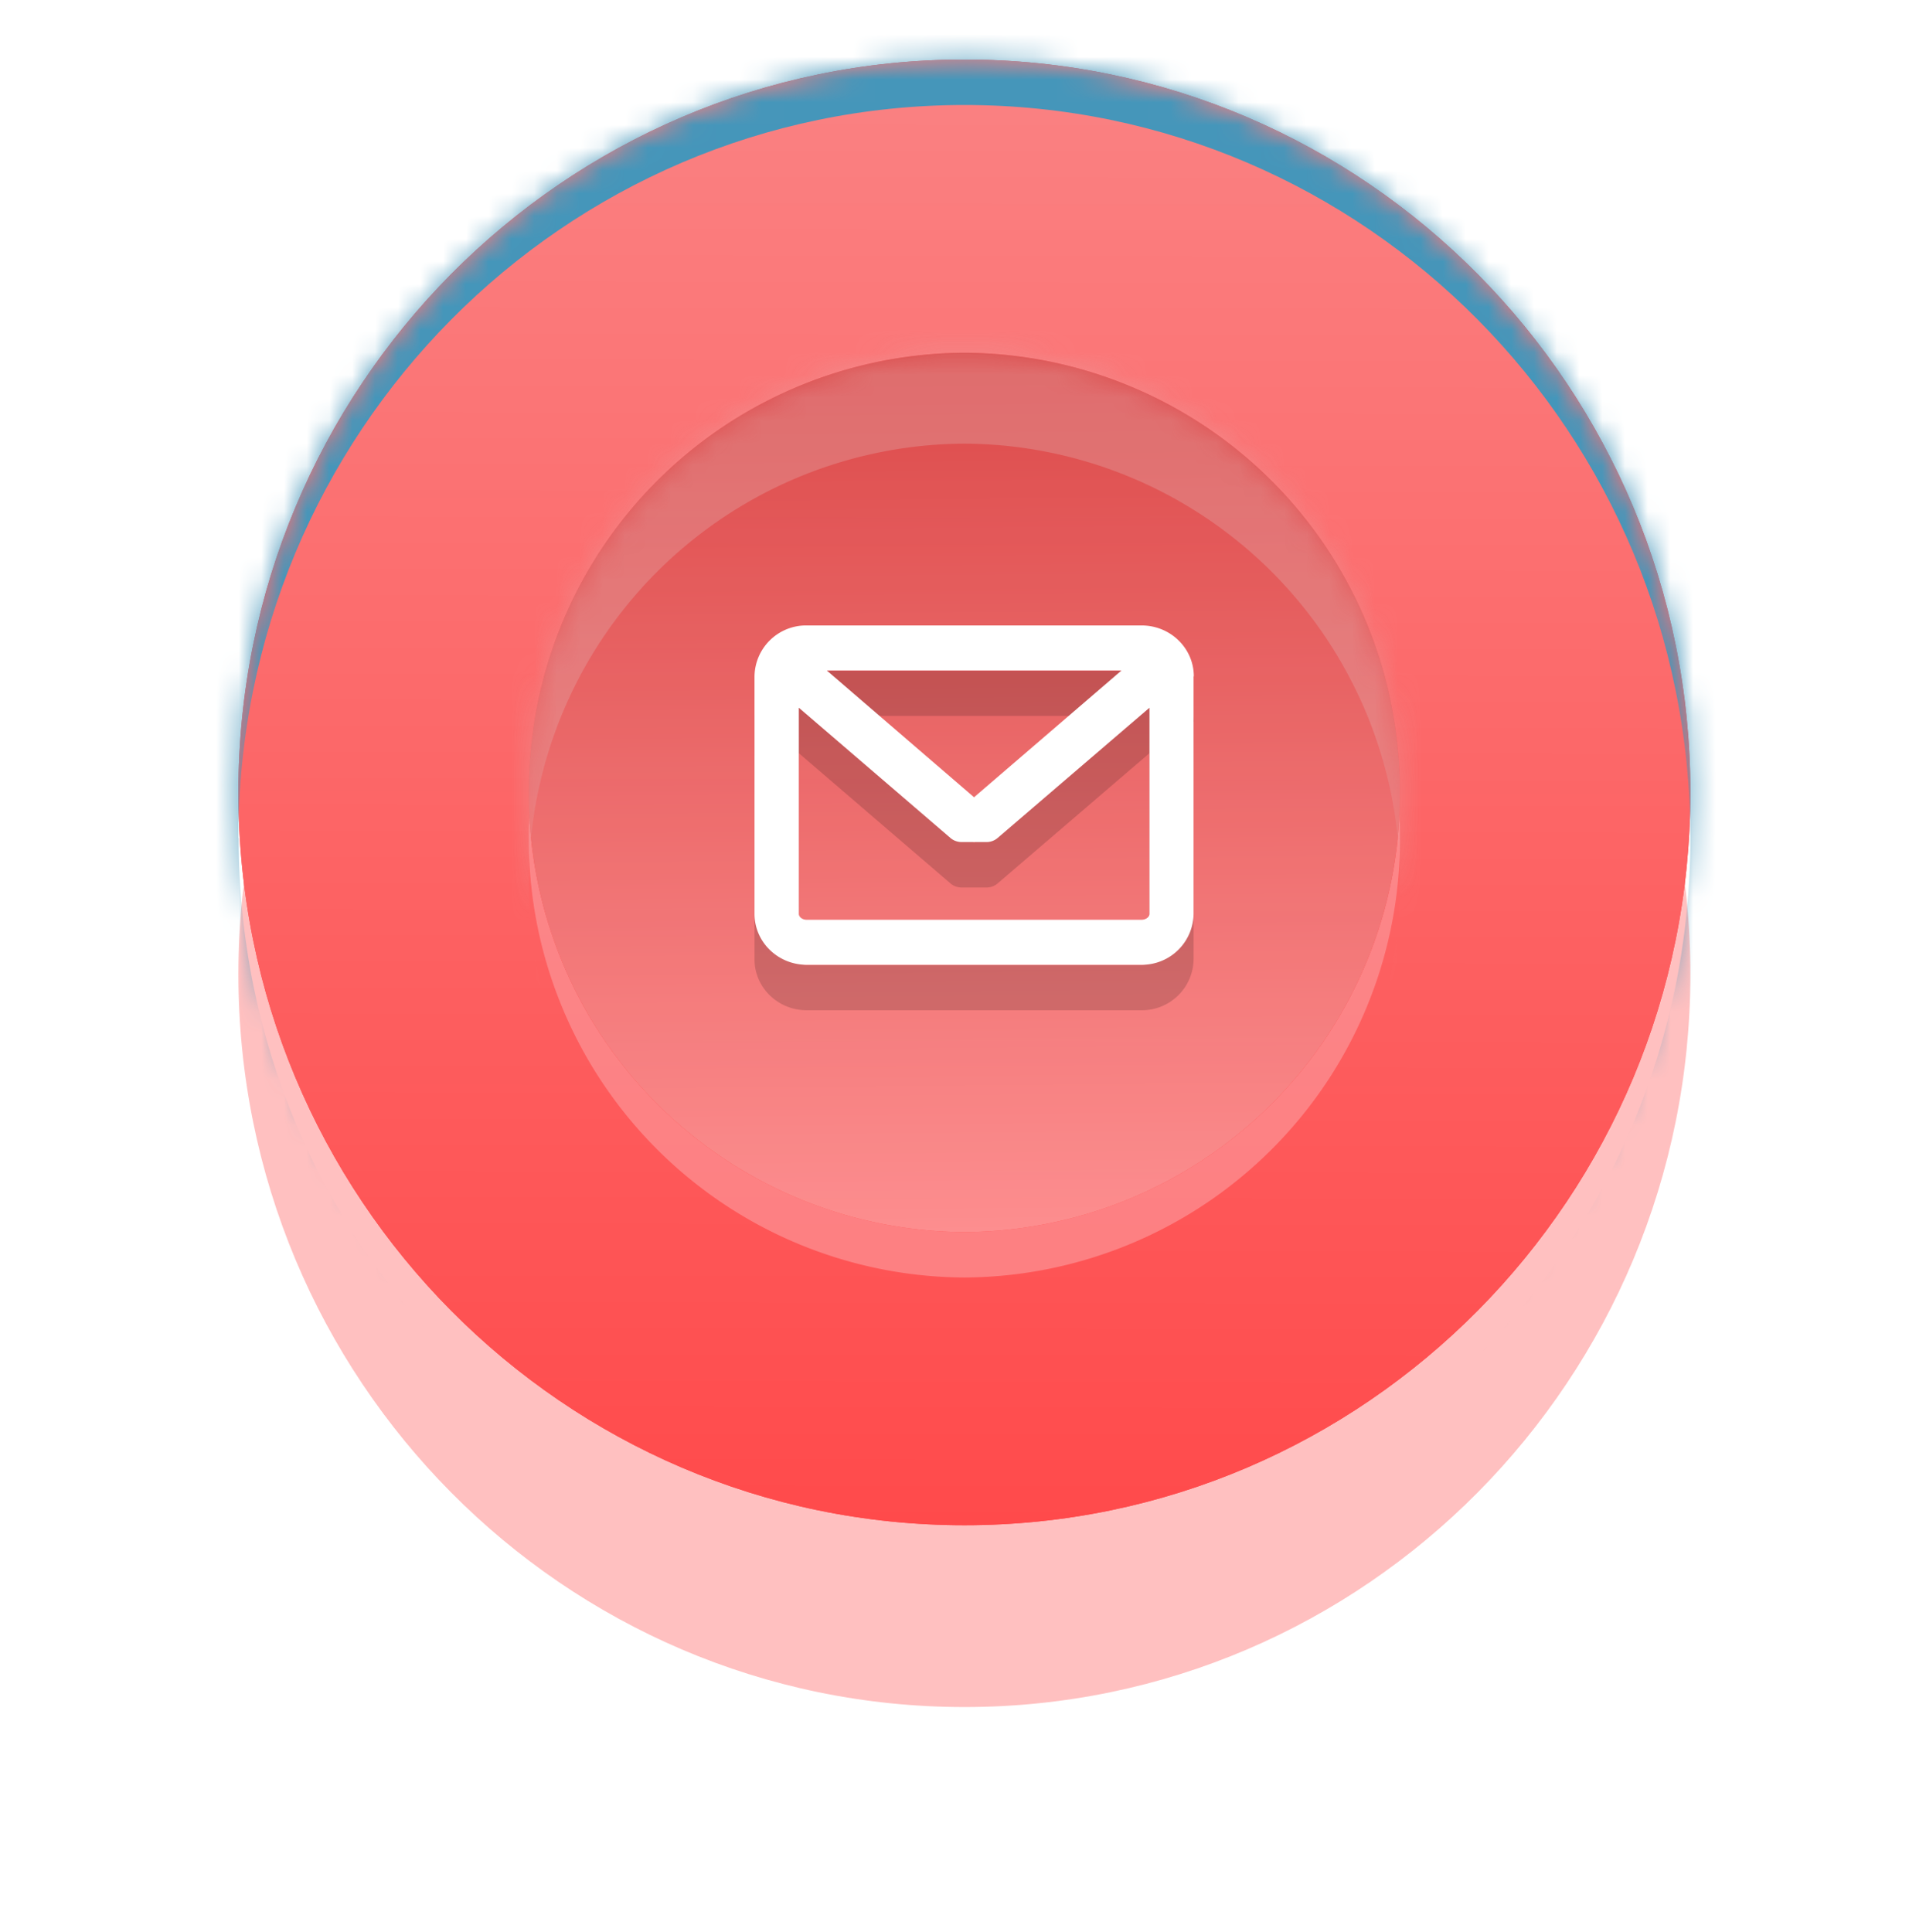 <svg xmlns="http://www.w3.org/2000/svg" xmlns:xlink="http://www.w3.org/1999/xlink" width="84" height="85" viewBox="0 0 84 85"><defs><path id="qsz0a" d="M1176.44 596.62c17.64 0 31.94 14.44 31.94 32.25 0 17.8-14.3 32.24-31.94 32.24s-31.95-14.43-31.95-32.24c0-17.81 14.3-32.25 31.95-32.25z"/><path id="qsz0b" d="M1176.44 609.52a19.26 19.26 0 0 1 19.16 19.35 19.26 19.26 0 0 1-19.16 19.34 19.26 19.26 0 0 1-19.17-19.34 19.26 19.26 0 0 1 19.17-19.35z"/><path id="qsz0c" d="M1186.52 623.76v10.45a2.27 2.27 0 0 1-2.29 2.24h-14.74c-1.26 0-2.29-1-2.29-2.24v-10.45a2.27 2.27 0 0 1 2.3-2.24h14.73c1.27 0 2.3 1 2.3 2.24zm-1.94 10.45v-9.07l-6.67 5.72a.75.75 0 0 1-.48.19h-1.13a.75.75 0 0 1-.49-.19l-6.66-5.72v9.07c0 .14.16.26.34.26h14.74c.19 0 .35-.12.35-.26zm-1.23-10.71h-12.97l6.48 5.58z"/><path id="qsz0g" d="M1141 667v-76h71v76zm3.5-36.13c0 17.8 14.3 32.24 31.94 32.24s31.94-14.43 31.94-32.24c0-17.81-14.3-32.25-31.94-32.25s-31.95 14.44-31.95 32.25z"/><path id="qsz0o" d="M1136 674v-90h81v90zm21.27-41.13a19.26 19.26 0 0 0 19.17 19.34 19.26 19.26 0 0 0 19.16-19.34 19.26 19.26 0 0 0-19.16-19.35 19.26 19.26 0 0 0-19.17 19.35z"/><mask id="qsz0e" width="2" height="2" x="-1" y="-1"><path fill="#fff" d="M1143 595h67v68h-67z"/><use xlink:href="#qsz0a"/></mask><filter id="qsz0d" width="111" height="120" x="1121" y="573" filterUnits="userSpaceOnUse"><feOffset dy="8" in="SourceGraphic" result="FeOffset1975Out"/><feGaussianBlur in="FeOffset1975Out" result="FeGaussianBlur1976Out" stdDeviation="4.8 4.8"/></filter><linearGradient id="qsz0f" x1="1176.38" x2="1176.49" y1="661.11" y2="596.62" gradientUnits="userSpaceOnUse"><stop offset="0" stop-color="#ff4a4b"/><stop offset="1" stop-color="#fa8283"/></linearGradient><filter id="qsz0h" width="200%" height="200%" x="-50%" y="-50%"><feGaussianBlur in="SourceGraphic" result="FeGaussianBlur1997Out" stdDeviation="1 1"/></filter><mask id="qsz0i"><use fill="#fff" xlink:href="#qsz0a"/></mask><mask id="qsz0k" width="2" height="2" x="-1" y="-1"><path fill="#fff" d="M1156 608h41v42h-41z"/><use xlink:href="#qsz0b"/></mask><filter id="qsz0j" width="81" height="82" x="1136" y="588" filterUnits="userSpaceOnUse"><feOffset in="SourceGraphic" result="FeOffset2012Out"/><feGaussianBlur in="FeOffset2012Out" result="FeGaussianBlur2013Out" stdDeviation="4 4"/></filter><mask id="qsz0m" width="2" height="2" x="-1" y="-1"><path fill="#fff" d="M1156 608h41v42h-41z"/><use xlink:href="#qsz0b"/></mask><filter id="qsz0l" width="65" height="68" x="1144" y="596" filterUnits="userSpaceOnUse"><feOffset dy="2" in="SourceGraphic" result="FeOffset2029Out"/><feGaussianBlur in="FeOffset2029Out" result="FeGaussianBlur2030Out" stdDeviation="0.8 0.8"/></filter><linearGradient id="qsz0n" x1="1176.6" x2="1176.27" y1="648.21" y2="609.52" gradientUnits="userSpaceOnUse"><stop offset="0" stop-color="#fc9c9d"/><stop offset="1" stop-color="#d53f3f"/></linearGradient><filter id="qsz0p" width="200%" height="200%" x="-50%" y="-50%"><feGaussianBlur in="SourceGraphic" result="FeGaussianBlur2051Out" stdDeviation="10 10"/></filter><mask id="qsz0q"><use fill="#fff" xlink:href="#qsz0b"/></mask><mask id="qsz0s" width="2" height="2" x="-1" y="-1"><path fill="#fff" d="M1166 620h22v18h-22z"/><use xlink:href="#qsz0c"/></mask><filter id="qsz0r" width="90" height="88" x="1132" y="586" filterUnits="userSpaceOnUse"><feOffset dy="2" in="SourceGraphic" result="FeOffset2066Out"/><feGaussianBlur in="FeOffset2066Out" result="FeGaussianBlur2067Out" stdDeviation="9.6 9.6"/></filter></defs><g><g transform="translate(-1134 -594)"><g filter="url(#qsz0d)"><use fill="none" stroke-opacity=".35" stroke-width="0" mask="url(&quot;#qsz0e&quot;)" xlink:href="#qsz0a"/><use fill="#ff4a4b" fill-opacity=".35" xlink:href="#qsz0a"/></g><use fill="#ff4a4b" xlink:href="#qsz0a"/><use fill="url(#qsz0f)" xlink:href="#qsz0a"/><use fill="#4596ba" stroke="#4596ba" stroke-width="0" filter="url(#qsz0h)" mask="url(&quot;#qsz0i&quot;)" xlink:href="#qsz0g"/></g><g opacity=".8" transform="translate(-1134 -594)"><g filter="url(#qsz0j)"><use fill="none" stroke-opacity=".05" stroke-width="0" mask="url(&quot;#qsz0k&quot;)" xlink:href="#qsz0b"/><use fill="#fff" fill-opacity=".05" xlink:href="#qsz0b"/></g><g filter="url(#qsz0j)"><use fill="none" stroke-opacity=".05" stroke-width="0" mask="url(&quot;#qsz0k&quot;)" xlink:href="#qsz0b"/><use fill="#fff" fill-opacity=".05" xlink:href="#qsz0b"/></g><g filter="url(#qsz0l)"><use fill="none" stroke-opacity=".75" stroke-width="0" mask="url(&quot;#qsz0m&quot;)" xlink:href="#qsz0b"/><use fill="#fc9ea0" fill-opacity=".75" xlink:href="#qsz0b"/></g><use fill="#ff4a4b" xlink:href="#qsz0b"/><use fill="url(#qsz0n)" xlink:href="#qsz0b"/><use fill="#ddb9ba" fill-opacity=".35" stroke="#ddb9ba" stroke-opacity=".35" stroke-width="0" filter="url(#qsz0p)" mask="url(&quot;#qsz0q&quot;)" xlink:href="#qsz0o"/></g><g transform="translate(-1134 -594)"><g filter="url(#qsz0r)"><use fill="none" stroke-opacity=".16" stroke-width="0" mask="url(&quot;#qsz0s&quot;)" xlink:href="#qsz0c"/><use fill-opacity=".16" xlink:href="#qsz0c"/></g><use fill="#fff" xlink:href="#qsz0c"/></g></g></svg>
